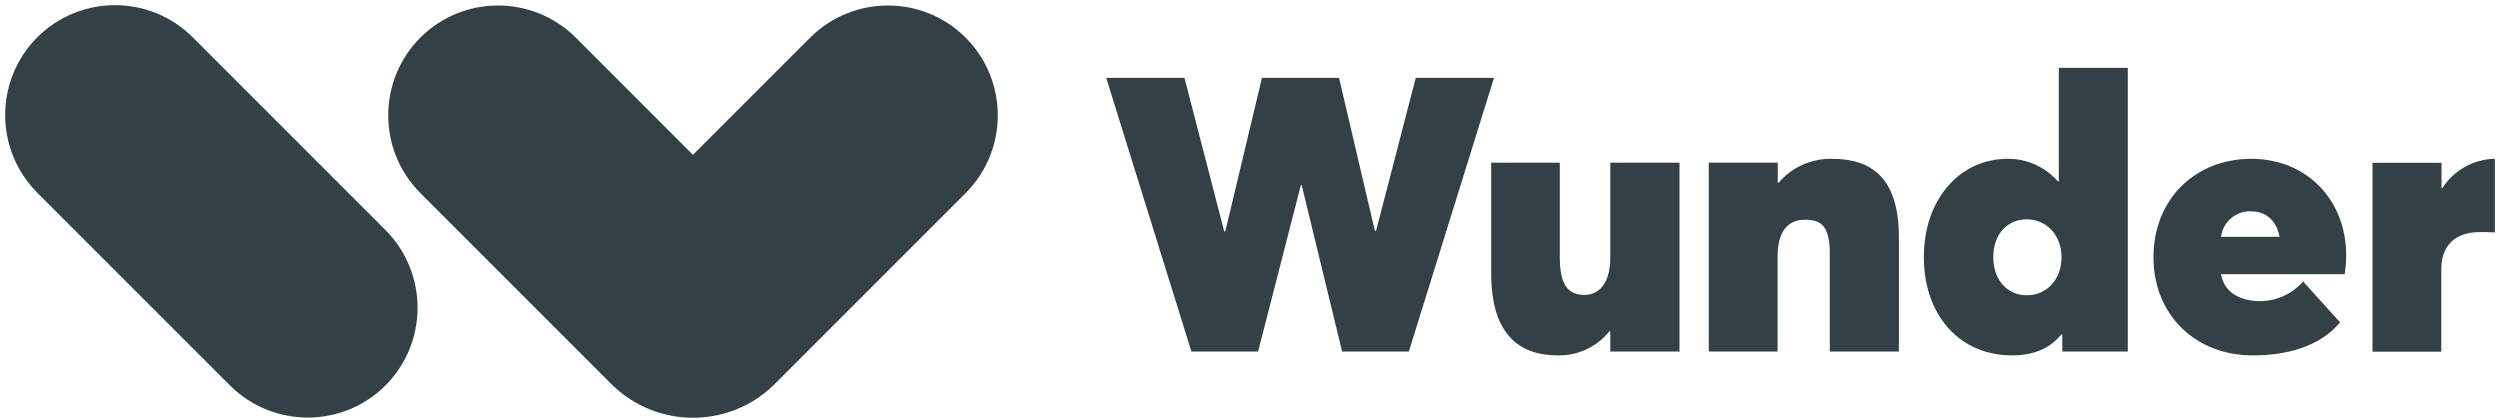 <?xml version="1.0" encoding="UTF-8"?>
<svg width="454px" height="76px" viewBox="0 0 454 76" version="1.1" xmlns="http://www.w3.org/2000/svg" xmlns:xlink="http://www.w3.org/1999/xlink">
    <!-- Generator: Sketch 49.3 (51167) - http://www.bohemiancoding.com/sketch -->
    <title>logo for web</title>
    <desc>Created with Sketch.</desc>
    <defs></defs>
    <g id="logo-for-web" stroke="none" stroke-width="1" fill="none" fill-rule="evenodd">
        <g id="logo" fill="#334146" fill-rule="nonzero">
            <path d="M70,70 C77.774,62.196 77.774,49.574 70,41.77 L35,6.77 C27.196,-1.004 14.574,-1.004 6.77,6.77 C-1.004,14.574 -1.004,27.196 6.77,35 L41.77,70 C49.574,77.774 62.196,77.774 70,70 Z M175.36,6.83 C167.556,-0.944 154.934,-0.944 147.13,6.83 L125.84,28.12 L104.56,6.83 C96.756,-0.944 84.134,-0.944 76.33,6.83 C68.562,14.633 68.562,27.247 76.33,35.05 L111.33,70.05 C119.464,77.797 132.246,77.797 140.38,70.05 L175.38,35.05 C183.142,27.241 183.133,14.628 175.36,6.83 Z M200.89,14.14 L215.1,14.14 L222.31,42 L222.52,42 L229.17,14.14 L243.17,14.14 L249.68,41.93 L249.89,41.93 L257.1,14.14 L271.31,14.14 L255.84,63.84 L243.73,63.84 L236.38,33.6 L236.24,33.6 L228.47,63.84 L216.36,63.84 L200.89,14.14 Z M270.8,49.63 L270.8,29.54 L283.26,29.54 L283.26,46.62 C283.26,51.52 284.59,53.55 287.74,53.55 C290.4,53.55 292.43,51.45 292.43,46.76 L292.43,29.54 L305,29.54 L305,63.84 L292.43,63.84 L292.43,60.2 L292.29,60.13 C290.021,62.98 286.553,64.611 282.91,64.54 C275.91,64.54 270.8,60.76 270.8,49.63 Z M310.31,29.54 L322.84,29.54 L322.84,33.18 L323,33.18 C325.408,30.361 328.953,28.768 332.66,28.84 C339.59,28.84 344.84,31.99 344.84,43.12 L344.84,63.84 L332.29,63.84 L332.29,46.13 C332.29,41.23 330.89,39.9 327.81,39.9 C324.73,39.9 322.81,41.9 322.81,46.62 L322.81,63.84 L310.31,63.84 L310.31,29.54 Z M373.88,12.32 L373.88,32.9 L373.74,32.97 C371.435,30.317 368.084,28.808 364.57,28.84 C355.96,28.84 349.37,36.12 349.37,46.69 C349.37,57.26 355.89,64.54 365.37,64.54 C369.29,64.54 372.3,63.28 374.37,60.69 L374.51,60.69 L374.51,63.84 L386.41,63.84 L386.41,12.32 L373.88,12.32 Z M368.07,53.62 C364.57,53.62 361.98,50.89 361.98,46.69 C361.98,42.49 364.57,39.83 368.07,39.83 C371.57,39.83 374.37,42.63 374.37,46.69 C374.37,50.75 371.71,53.62 368.07,53.62 Z M426.07,46.41 C426.07,36.12 418.72,28.84 408.85,28.84 C398.49,28.84 391.07,36.33 391.07,46.69 C391.07,57.26 398.77,64.54 409.07,64.54 C416.98,64.54 422.07,62.02 424.96,58.54 L418.24,51.12 C416.295,53.348 413.497,54.645 410.54,54.69 C406.76,54.69 403.89,53.08 403.33,49.79 L425.8,49.79 C425.964,48.67 426.057,47.541 426.08,46.41 L426.07,46.41 Z M403.33,43 C403.684,40.281 406.05,38.28 408.79,38.38 C411.52,38.38 413.41,40.06 413.97,43 L403.33,43 Z M430.85,29.56 L443.38,29.56 L443.38,34.18 L443.52,34.18 C445.594,30.933 449.148,28.93 453,28.84 L453.07,28.84 L453.07,42.21 C452.02,42.14 450.97,42.14 450.41,42.14 C445.58,42.14 443.34,44.87 443.34,48.86 L443.34,63.86 L430.85,63.86 L430.85,29.56 Z" id="Layer_1-2"></path>
        </g>
    </g>
</svg>